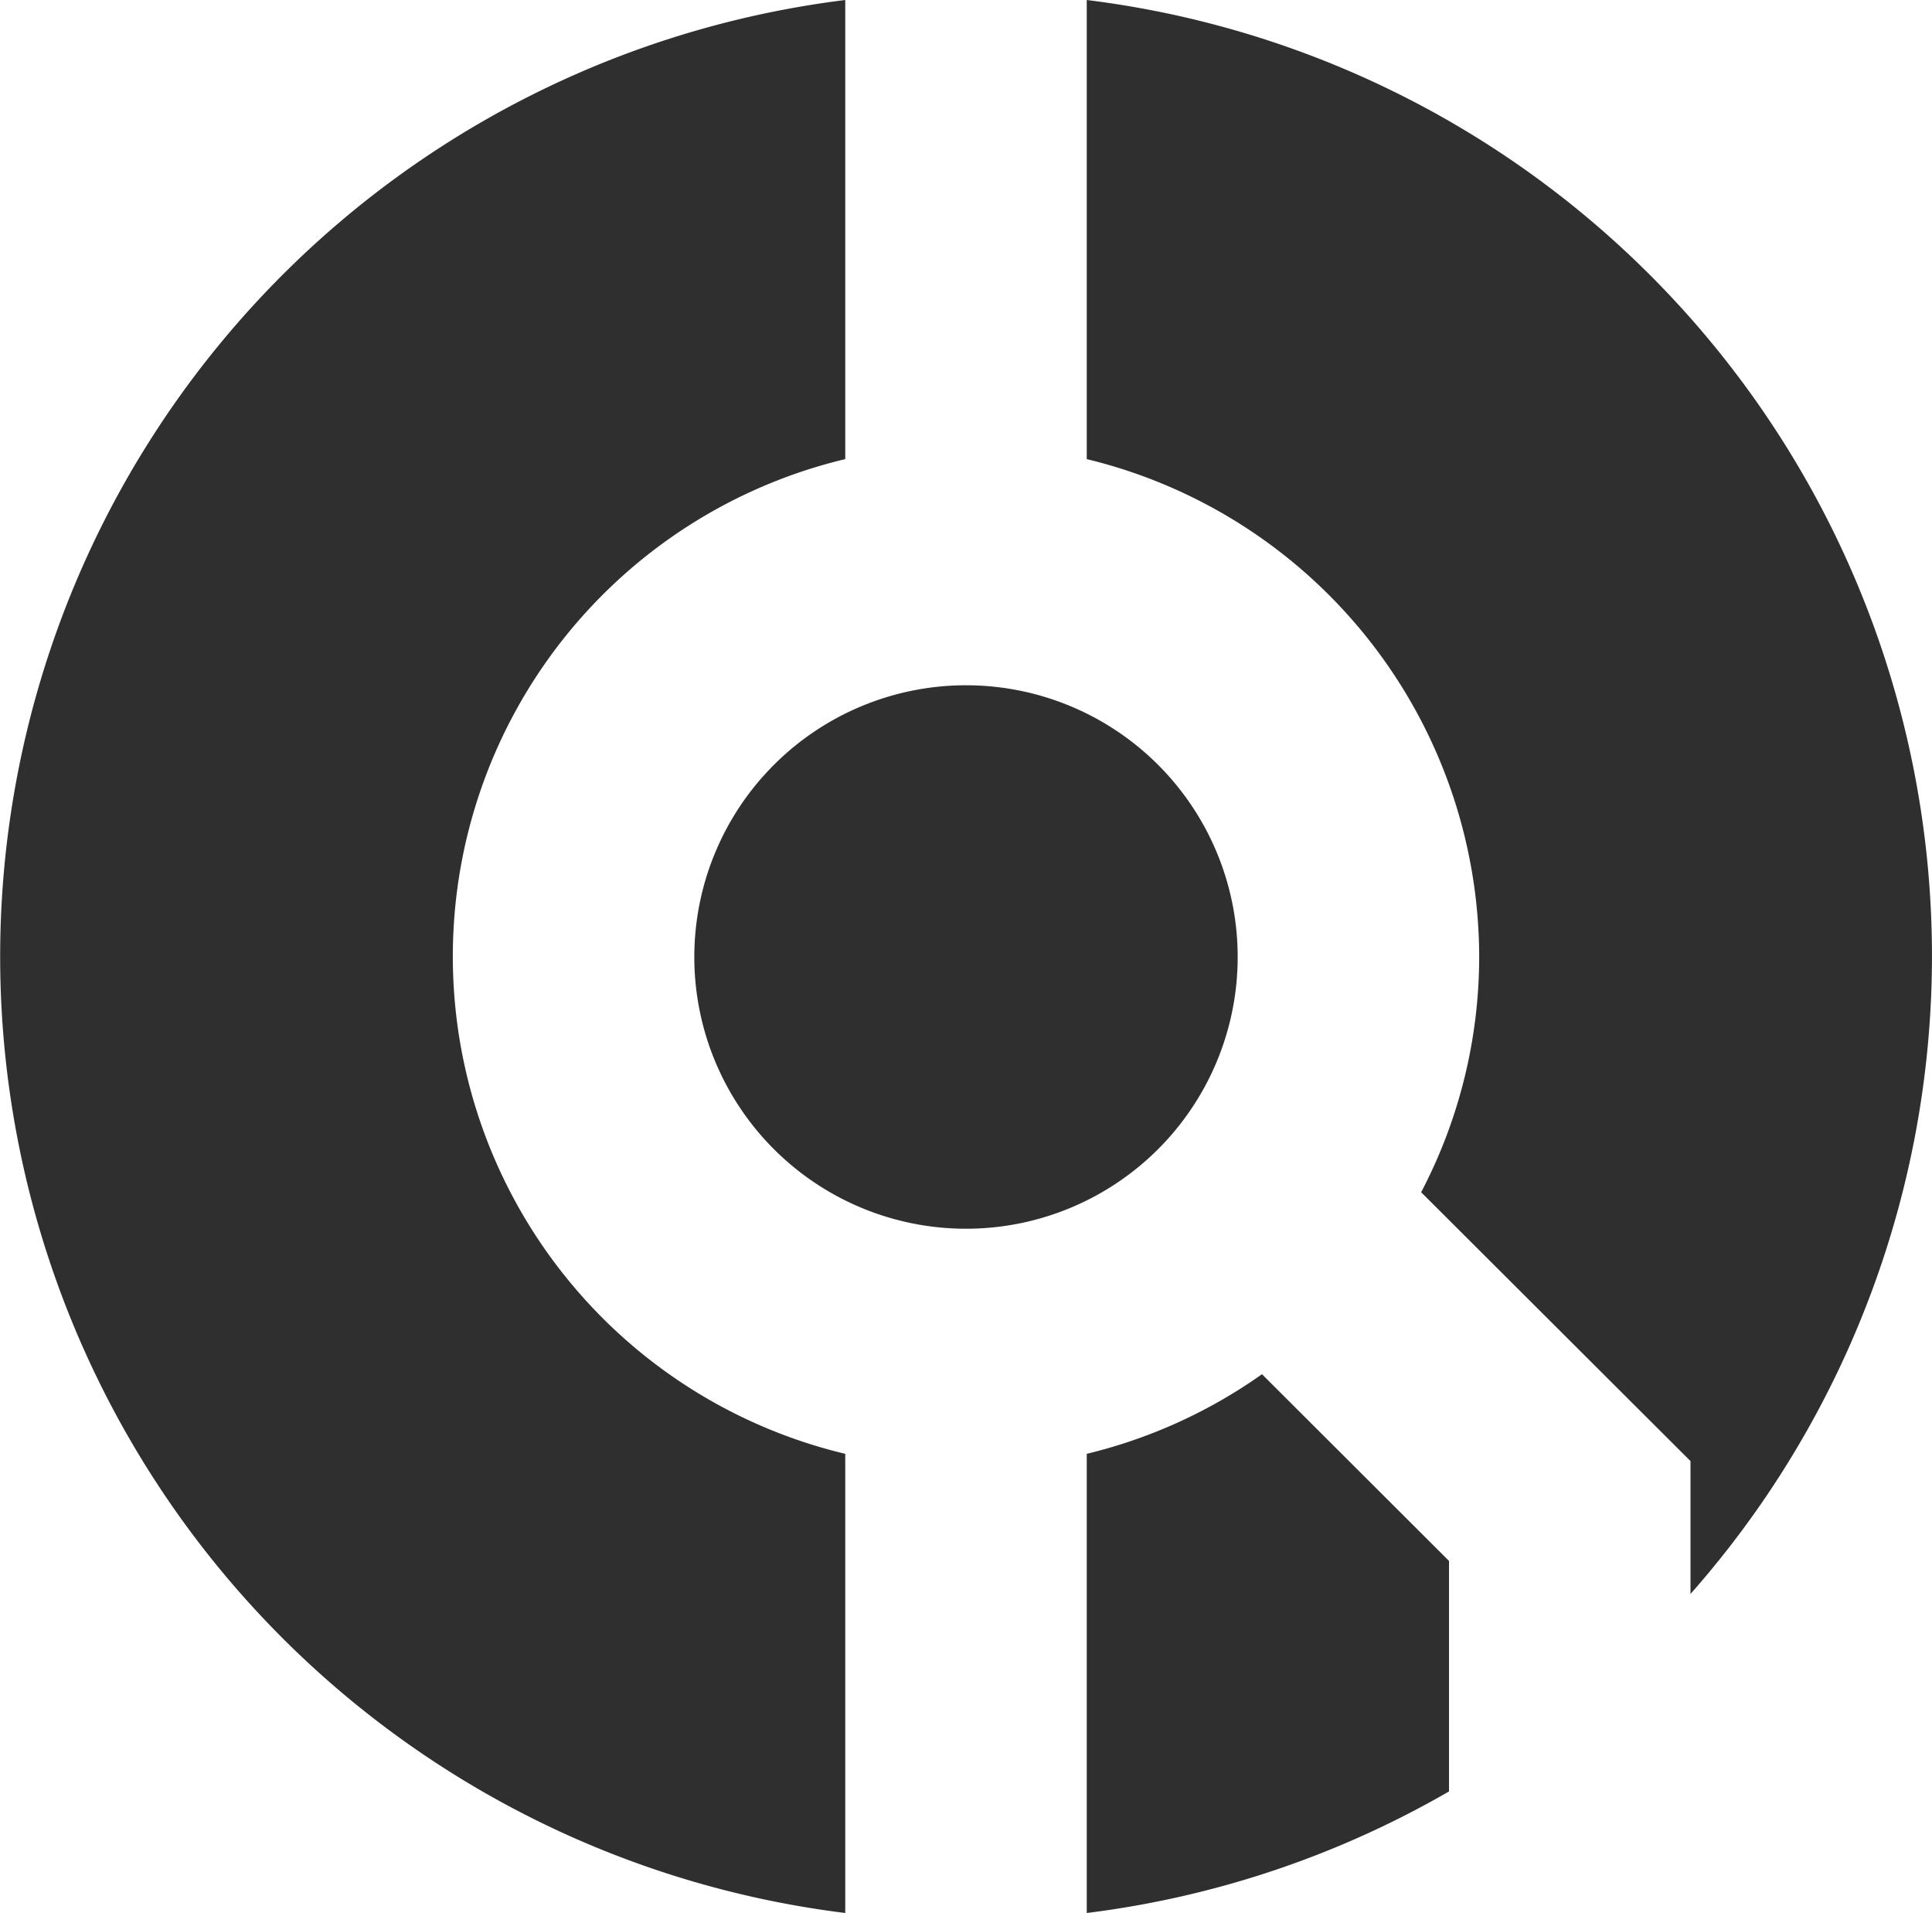 <svg xmlns="http://www.w3.org/2000/svg" width="200" height="198" viewBox="0 0 200 198"><defs><style>.cls-1{fill:#2f2f2f;fill-rule:evenodd}</style></defs><path id="circle_branch.svg" class="cls-1" d="M814.5 877.475a52.928 52.928 0 010-102.956V727a99.758 99.758 0 000 198v-47.525zm25-102.956A53.093 53.093 0 01880.125 826a52.561 52.561 0 01-6.008 24.4L902 878.227v13.75A99.7 99.7 0 00839.5 727v47.524zM798.875 826A28.125 28.125 0 10827 797.927 28.13 28.13 0 00798.875 826zM877 888.558l-19.359-19.323a52.9 52.9 0 01-18.141 8.24V925a99.459 99.459 0 0037.5-12.582v-23.86z" transform="translate(-727 -727)"/></svg>